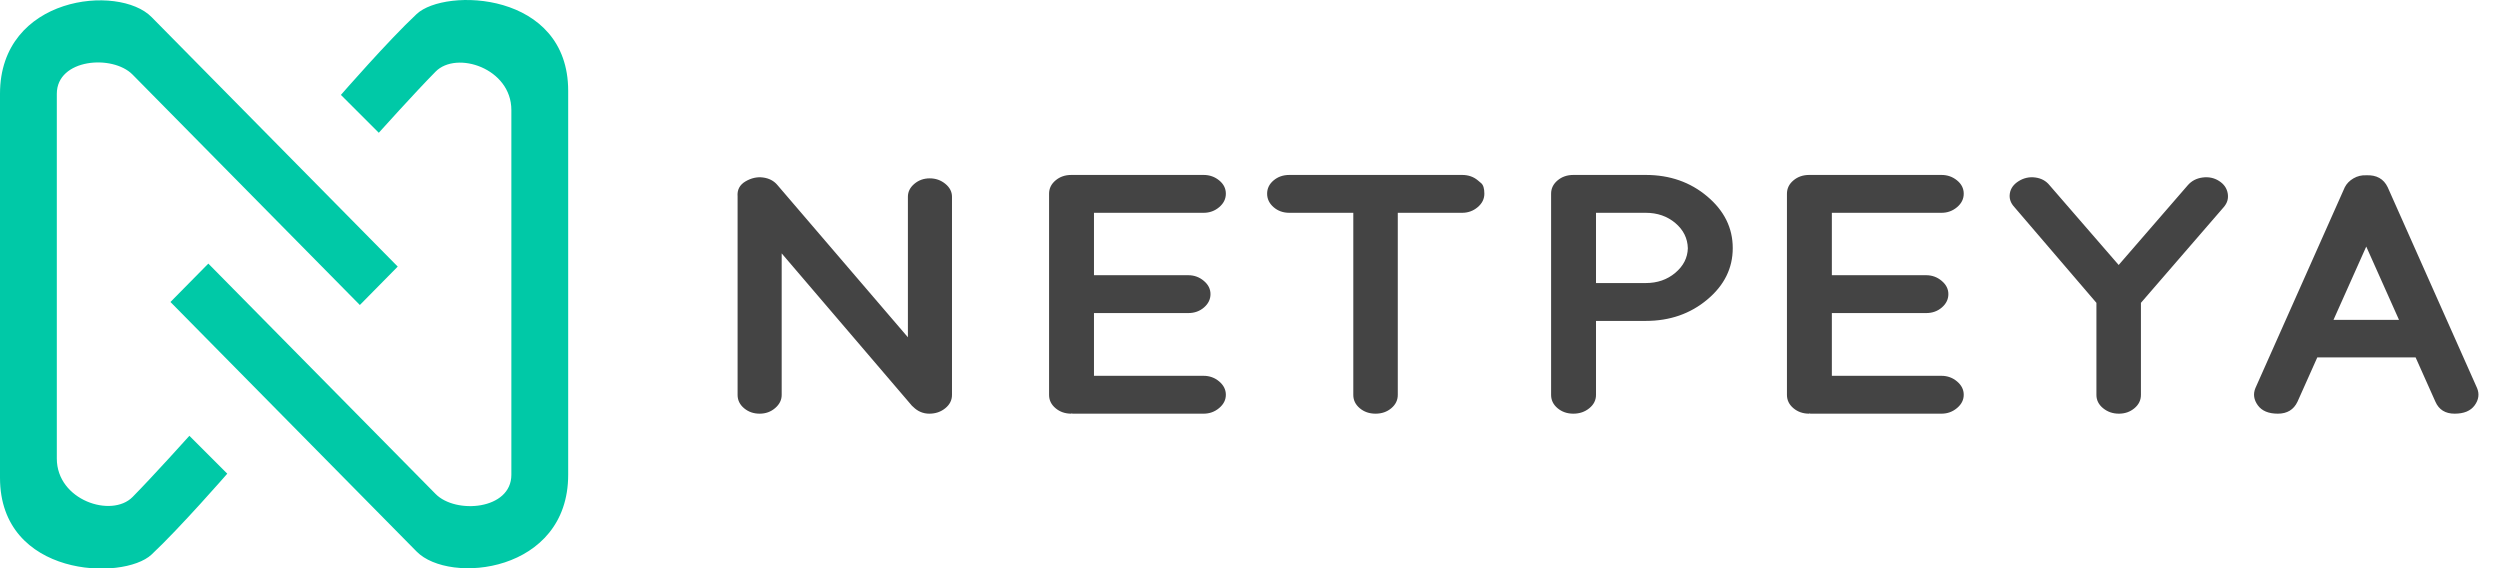 <svg xmlns="http://www.w3.org/2000/svg" xmlns:xlink="http://www.w3.org/1999/xlink" width="132" height="30" style=""><rect id="backgroundrect" width="100%" height="100%" x="0" y="0" fill="none" stroke="none" class="" style=""/>
				   <g class="currentLayer" style=""><title>Layer 1</title><path class="path-2" x="50" fill-rule="evenodd" fill="#444" d="M41.273,13.379 L41.273,20.852 Q41.273,21.248 40.931,21.544 Q40.589,21.842 40.109,21.842 Q39.628,21.842 39.286,21.554 Q38.945,21.266 38.945,20.852 L38.945,10.371 Q38.902,9.849 39.36,9.579 Q39.82,9.309 40.29,9.372 Q40.76,9.435 41.038,9.759 L47.937,17.808 L47.937,10.389 Q47.937,9.993 48.279,9.705 Q48.62,9.417 49.09,9.417 Q49.56,9.417 49.912,9.705 Q50.265,9.993 50.265,10.389 L50.265,20.852 Q50.265,21.266 49.912,21.554 Q49.56,21.842 49.069,21.842 Q48.578,21.842 48.215,21.482 Q48.129,21.41 48.108,21.374 L41.273,13.379 zM56.566,21.842 Q56.075,21.842 55.733,21.554 Q55.391,21.266 55.391,20.852 L55.391,10.227 Q55.391,9.813 55.733,9.525 Q56.075,9.237 56.566,9.237 L63.551,9.237 Q64.021,9.237 64.372,9.525 Q64.725,9.813 64.725,10.227 Q64.725,10.641 64.372,10.939 Q64.021,11.236 63.551,11.236 L57.762,11.236 L57.762,14.531 L62.739,14.531 Q63.209,14.531 63.561,14.829 Q63.914,15.125 63.914,15.53 Q63.914,15.936 63.572,16.233 Q63.23,16.53 62.739,16.53 L57.762,16.53 L57.762,19.843 L63.551,19.843 Q64.021,19.843 64.372,20.14 Q64.725,20.438 64.725,20.843 Q64.725,21.248 64.372,21.544 Q64.021,21.842 63.551,21.842 L56.63,21.842 L56.587,21.824 L56.566,21.842 zM78.032,9.525 Q78.032,9.525 78.203,9.669 Q78.374,9.813 78.374,10.227 Q78.374,10.641 78.021,10.939 Q77.669,11.236 77.199,11.236 L73.803,11.236 L73.803,20.852 Q73.803,21.266 73.461,21.554 Q73.12,21.842 72.628,21.842 Q72.137,21.842 71.795,21.554 Q71.454,21.266 71.454,20.852 L71.454,11.236 L68.079,11.236 Q67.588,11.236 67.246,10.939 Q66.904,10.641 66.904,10.227 Q66.904,9.813 67.246,9.525 Q67.588,9.237 68.079,9.237 L77.199,9.237 Q77.691,9.237 78.032,9.525 zM86.897,9.237 Q88.798,9.237 90.143,10.371 Q91.489,11.506 91.489,13.1 Q91.489,14.693 90.143,15.818 Q88.798,16.944 86.897,16.944 L84.269,16.944 L84.269,20.852 Q84.269,21.266 83.916,21.554 Q83.565,21.842 83.073,21.842 Q82.582,21.842 82.24,21.554 Q81.898,21.266 81.898,20.852 L81.898,10.227 Q81.898,9.813 82.24,9.525 Q82.582,9.237 83.073,9.237 L86.897,9.237 M84.269,11.236 L84.269,14.945 L86.897,14.945 Q87.815,14.945 88.456,14.405 Q89.097,13.865 89.118,13.108 Q89.097,12.316 88.456,11.776 Q87.815,11.236 86.897,11.236 L84.269,11.236 zM95.526,21.842 Q95.035,21.842 94.693,21.554 Q94.351,21.266 94.351,20.852 L94.351,10.227 Q94.351,9.813 94.693,9.525 Q95.035,9.237 95.526,9.237 L102.51,9.237 Q102.98,9.237 103.332,9.525 Q103.685,9.813 103.685,10.227 Q103.685,10.641 103.332,10.939 Q102.98,11.236 102.51,11.236 L96.722,11.236 L96.722,14.531 L101.699,14.531 Q102.169,14.531 102.52,14.829 Q102.874,15.125 102.874,15.53 Q102.874,15.936 102.532,16.233 Q102.19,16.53 101.699,16.53 L96.722,16.53 L96.722,19.843 L102.51,19.843 Q102.98,19.843 103.332,20.14 Q103.685,20.438 103.685,20.843 Q103.685,21.248 103.332,21.544 Q102.98,21.842 102.51,21.842 L95.59,21.842 L95.547,21.824 L95.526,21.842 zM115.518,9.777 Q115.817,9.435 116.297,9.372 Q116.779,9.309 117.163,9.553 Q117.547,9.795 117.622,10.201 Q117.697,10.605 117.419,10.93 L113.041,15.99 L113.041,20.852 Q113.041,21.266 112.699,21.554 Q112.357,21.842 111.876,21.842 Q111.396,21.842 111.043,21.554 Q110.691,21.266 110.691,20.852 L110.691,15.99 L106.355,10.93 Q106.056,10.605 106.12,10.209 Q106.184,9.813 106.59,9.561 Q106.996,9.309 107.466,9.372 Q107.936,9.435 108.213,9.777 L111.866,13.991 L115.518,9.777 zM128.59,21.212 L127.544,18.871 L122.353,18.871 L121.307,21.212 Q121.008,21.842 120.27,21.842 Q119.534,21.842 119.214,21.402 Q118.893,20.96 119.085,20.492 L123.806,9.885 Q123.955,9.597 124.264,9.417 Q124.575,9.237 124.938,9.255 Q125.75,9.219 126.07,9.885 L130.79,20.492 Q130.983,20.96 130.662,21.402 Q130.342,21.842 129.604,21.842 Q128.868,21.842 128.59,21.212 M123.208,16.89 L126.668,16.89 L124.938,13.018 L123.208,16.89 z" id="svg_1"/><path fill-rule="evenodd" class="path-1" fill="#00c9a7" d="M22,29.124 C20.27,27.369 9,15.945 9,15.945 L11,13.918 C11,13.918 21.939,25.007 23,26.082 C24.061,27.158 27,26.92 27,25.069 C27,23.217 27,8.012 27,5.808 C27,3.604 24.105,2.66 23,3.781 C21.895,4.901 20,7.01 20,7.01 L18,5.011 C18,5.011 20.503,2.137 22,0.74 C23.497,-0.659 30,-0.463 30,4.795 C30,10.052 30,19.894 30,25.069 C30,30.244 23.73,30.878 22,29.124 zM19,16.104 C19,16.104 8.061,5.014 7,3.939 C5.939,2.863 3,3.101 3,4.952 C3,6.805 3,22.01 3,24.213 C3,26.417 5.895,27.362 7,26.241 C8.105,25.12 10,23.01 10,23.01 L12,25.01 C12,25.01 9.497,27.884 8,29.282 C6.503,30.68 0,30.485 0,25.227 C0,19.97 0,10.128 0,4.952 C0,-0.223 6.27,-0.856 8,0.898 C9.73,2.652 21,14.076 21,14.076 L19,16.104 z" id="svg_2"/></g></svg>